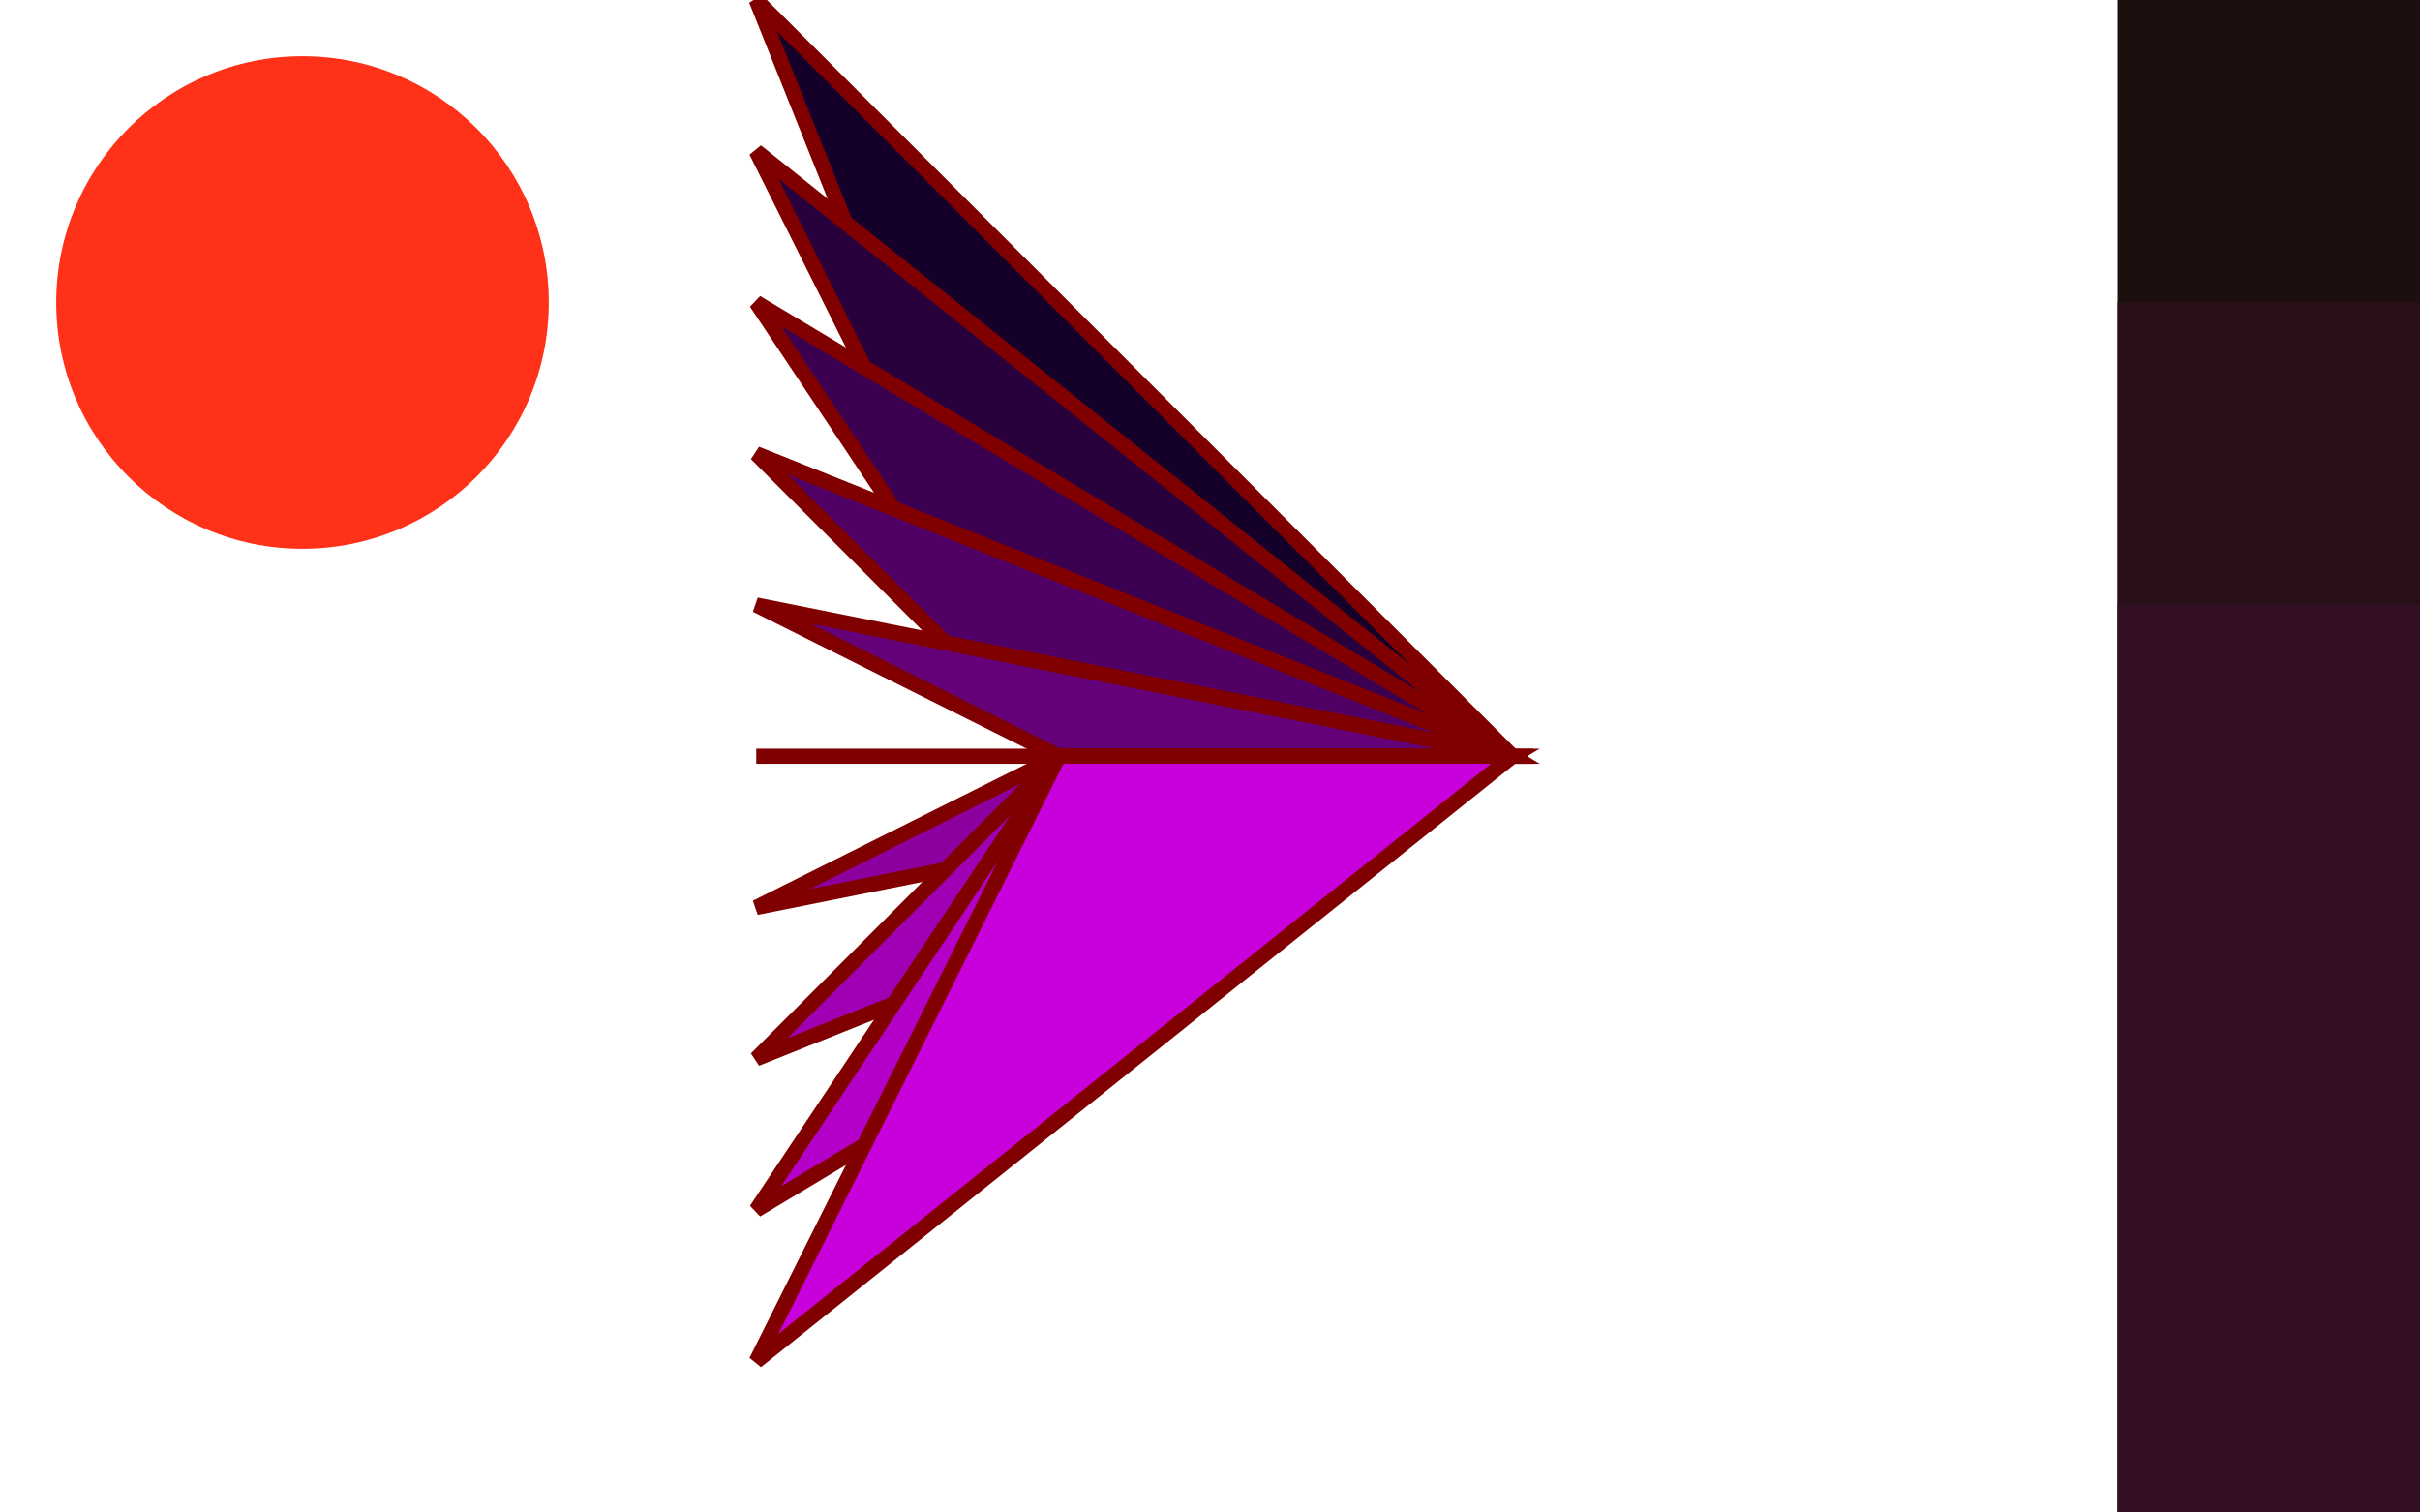 <svg width='800.00' height='500.00' xmlns='http://www.w3.org/2000/svg'>
<polygon points = '250.000,0.000 500.000,250.000 350.000,250.000' style='fill:rgb(20,0,40);stroke-width:5;stroke:rgb(128,0,0);' />
<polygon points = '250.000,50.000 500.000,250.000 350.000,250.000' style='fill:rgb(40,0,60);stroke-width:5;stroke:rgb(128,0,0);' />
<polygon points = '250.000,100.000 500.000,250.000 350.000,250.000' style='fill:rgb(60,0,80);stroke-width:5;stroke:rgb(128,0,0);' />
<polygon points = '250.000,150.000 500.000,250.000 350.000,250.000' style='fill:rgb(80,0,100);stroke-width:5;stroke:rgb(128,0,0);' />
<polygon points = '250.000,200.000 500.000,250.000 350.000,250.000' style='fill:rgb(100,0,120);stroke-width:5;stroke:rgb(128,0,0);' />
<polygon points = '250.000,250.000 500.000,250.000 350.000,250.000' style='fill:rgb(120,0,140);stroke-width:5;stroke:rgb(128,0,0);' />
<polygon points = '250.000,300.000 500.000,250.000 350.000,250.000' style='fill:rgb(140,0,160);stroke-width:5;stroke:rgb(128,0,0);' />
<polygon points = '250.000,350.000 500.000,250.000 350.000,250.000' style='fill:rgb(160,0,180);stroke-width:5;stroke:rgb(128,0,0);' />
<polygon points = '250.000,400.000 500.000,250.000 350.000,250.000' style='fill:rgb(180,0,200);stroke-width:5;stroke:rgb(128,0,0);' />
<polygon points = '250.000,450.000 500.000,250.000 350.000,250.000' style='fill:rgb(200,0,220);stroke-width:5;stroke:rgb(128,0,0);' />
<circle cx='100.000' cy='100.000' r='0.000' style='fill:rgb(625,25,0);mix-blend-mode:screen;'/>
<circle cx='100.000' cy='100.000' r='16.283' style='fill:rgb(750,30,5);mix-blend-mode:screen;'/>
<circle cx='100.000' cy='100.000' r='32.566' style='fill:rgb(875,35,10);mix-blend-mode:screen;'/>
<circle cx='100.000' cy='100.000' r='48.850' style='fill:rgb(1000,40,15);mix-blend-mode:screen;'/>
<circle cx='100.000' cy='100.000' r='65.133' style='fill:rgb(1125,45,20);mix-blend-mode:screen;'/>
<circle cx='100.000' cy='100.000' r='81.416' style='fill:rgb(1250,50,25);mix-blend-mode:screen;'/>
<rect x='700.000' y='0.000' width='100.00' height='500.00' style='fill:rgb(30,15,15);mix-blend-mode:difference;' />
<rect x='700.000' y='100.000' width='100.00' height='500.00' style='fill:rgb(40,15,25);mix-blend-mode:difference;' />
<rect x='700.000' y='200.000' width='100.00' height='500.00' style='fill:rgb(50,15,35);mix-blend-mode:difference;' />
</svg>